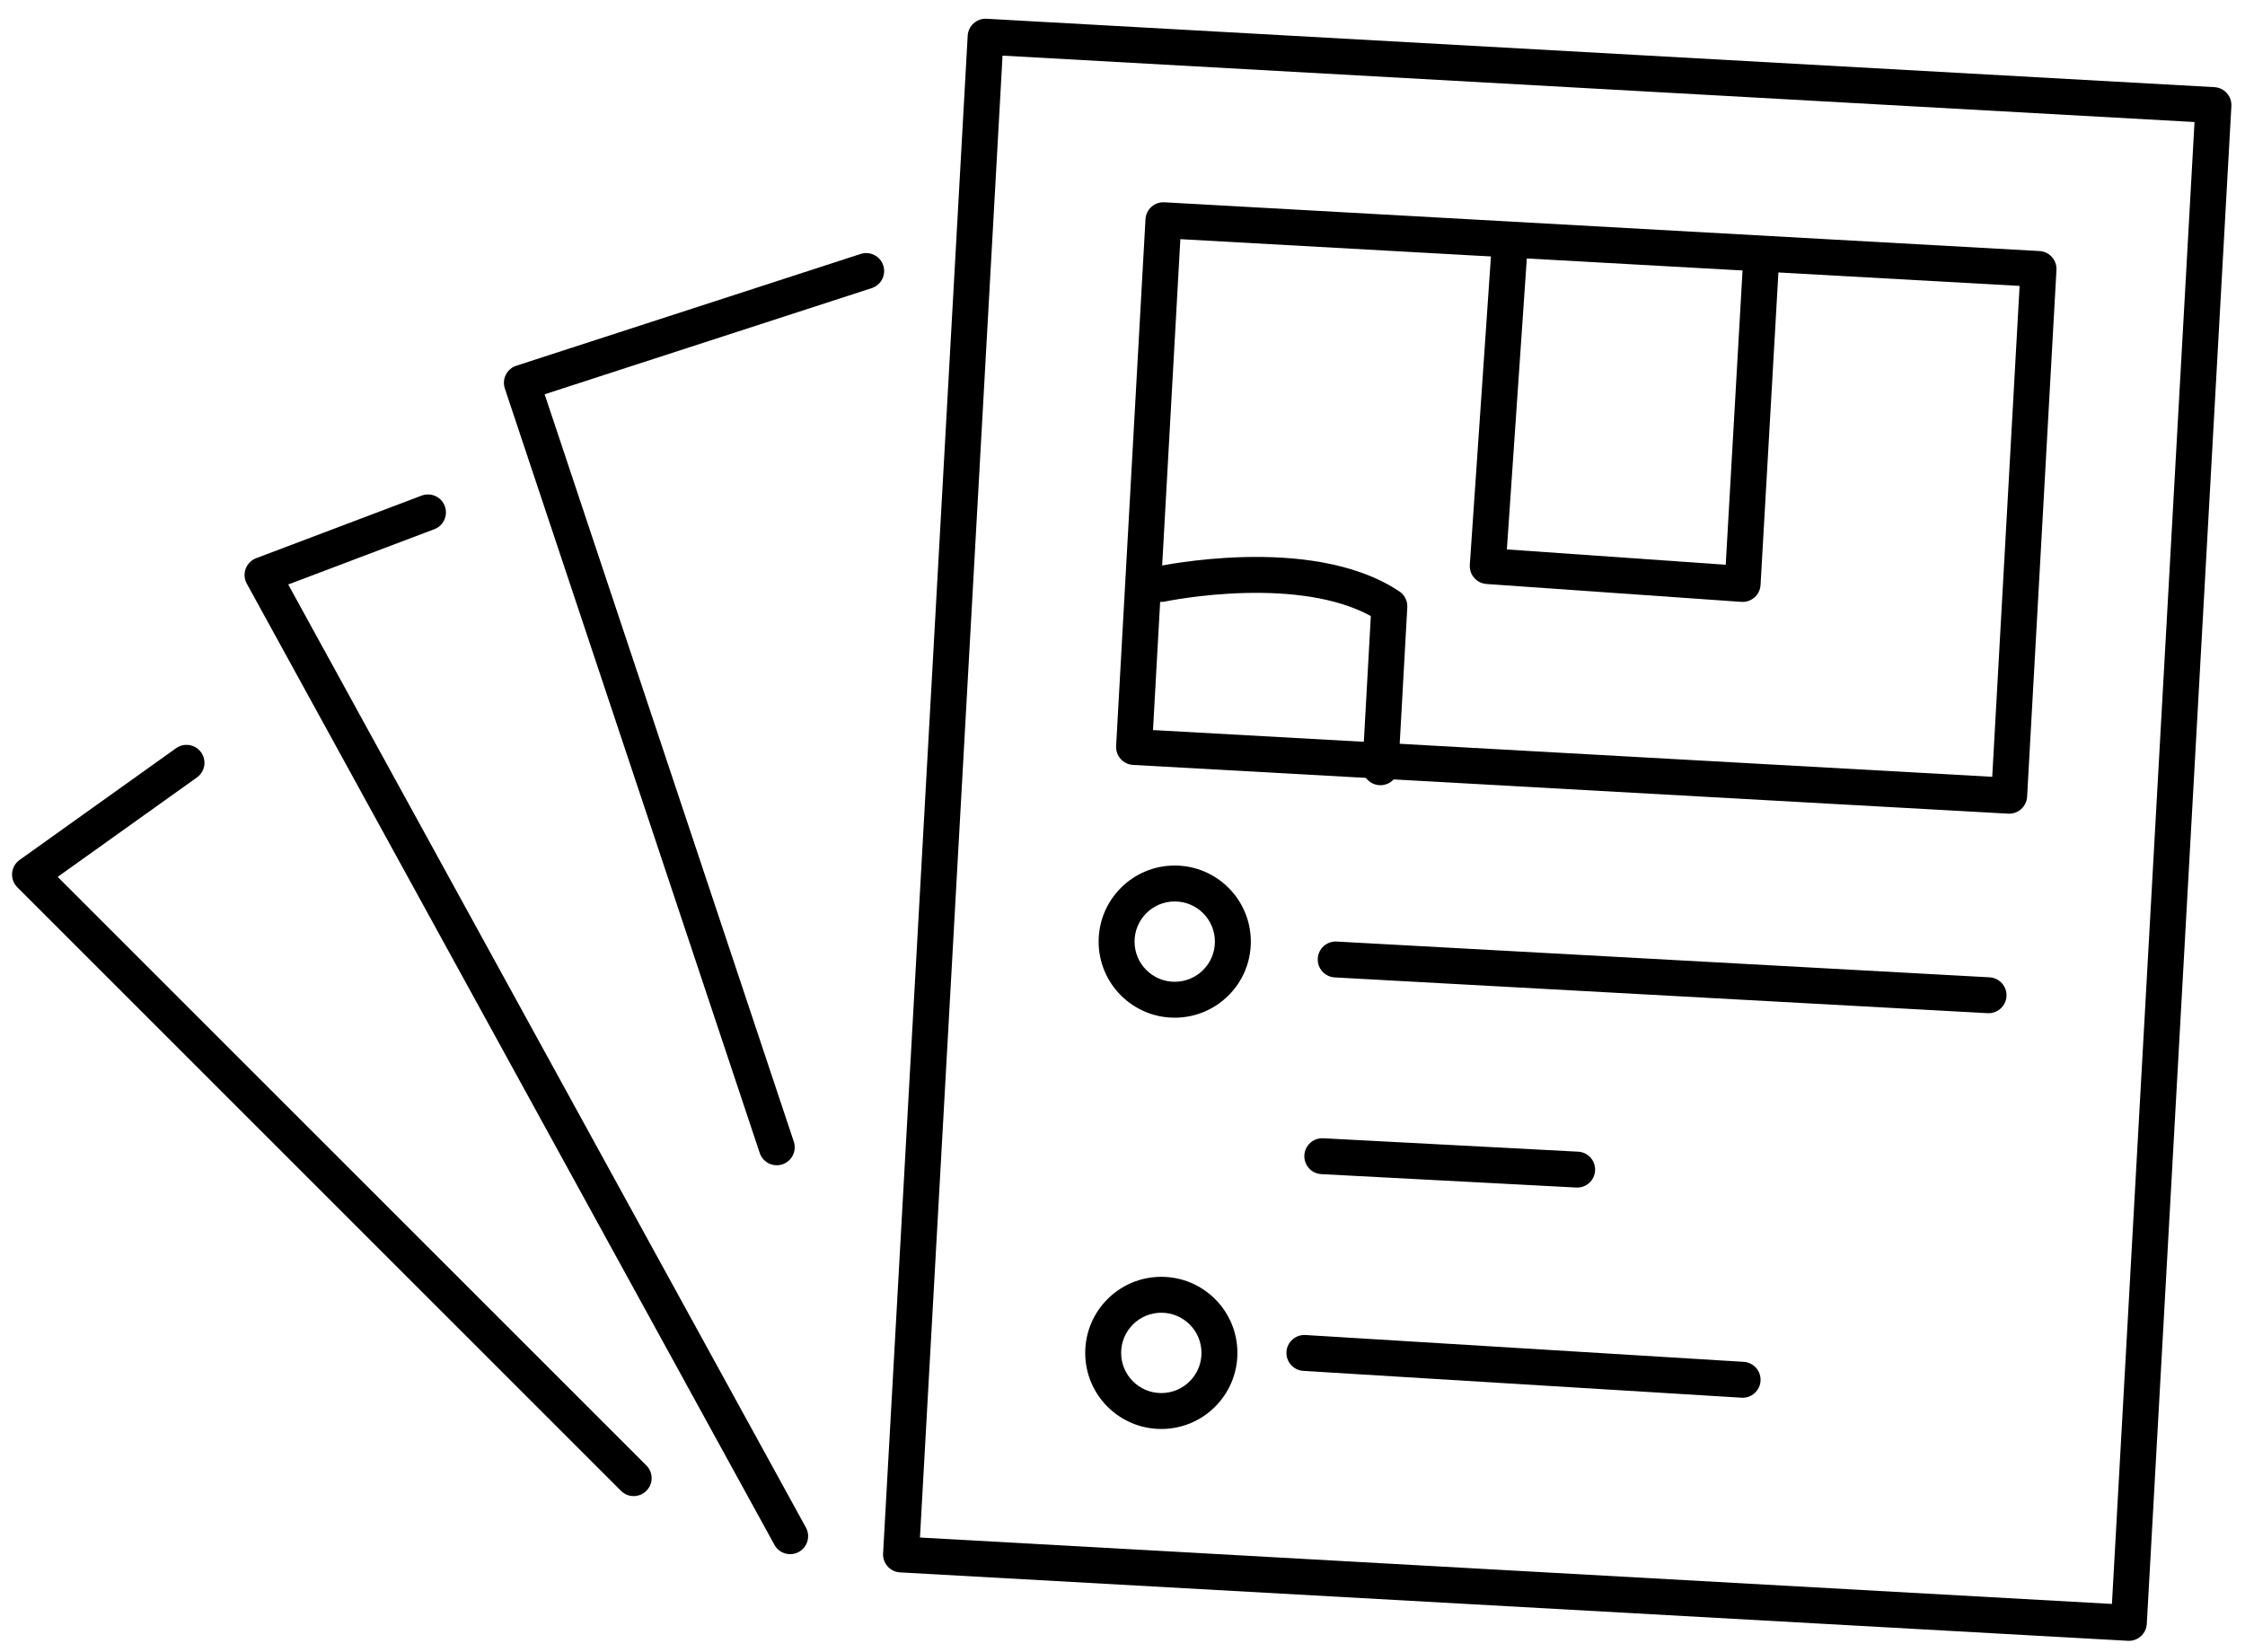 <svg width="125" height="92" viewBox="0 0 125 92"  xmlns="http://www.w3.org/2000/svg">
<path  clip-rule="evenodd" d="M53.88 1.988C53.911 1.437 54.383 1.015 54.934 1.045L123.299 4.854C123.85 4.885 124.273 5.357 124.242 5.909L119.532 90.433C119.502 90.984 119.03 91.406 118.478 91.376L50.113 87.566C49.562 87.536 49.14 87.064 49.17 86.512L53.88 1.988ZM55.821 3.098L51.223 85.625L117.591 89.323L122.189 6.796L55.821 3.098Z" />
<path  clip-rule="evenodd" d="M49.18 14.785C49.35 15.31 49.063 15.874 48.538 16.045L30.325 21.958L44.198 63.576C44.373 64.1 44.089 64.666 43.566 64.841C43.041 65.016 42.475 64.733 42.301 64.209L28.109 21.634C28.025 21.381 28.045 21.105 28.165 20.867C28.285 20.629 28.495 20.449 28.749 20.367L47.92 14.143C48.445 13.972 49.009 14.26 49.18 14.785Z" />
<path  clip-rule="evenodd" d="M24.765 28.182C24.96 28.699 24.7 29.276 24.183 29.471L16.048 32.55L44.873 85.07C45.139 85.554 44.962 86.162 44.477 86.428C43.993 86.693 43.385 86.516 43.12 86.032L13.741 32.503C13.601 32.249 13.579 31.947 13.679 31.675C13.779 31.404 13.993 31.189 14.263 31.086L23.475 27.601C23.992 27.405 24.569 27.666 24.765 28.182Z" />
<path  clip-rule="evenodd" d="M11.198 41.9C11.52 42.35 11.415 42.974 10.966 43.295L3.212 48.833L35.989 81.61C36.38 82.001 36.38 82.634 35.989 83.024C35.599 83.415 34.965 83.415 34.575 83.024L0.964 49.413C0.756 49.205 0.65 48.916 0.674 48.623C0.698 48.33 0.85 48.063 1.089 47.892L9.803 41.668C10.253 41.347 10.877 41.451 11.198 41.9Z" />
<path  clip-rule="evenodd" d="M63.78 12.209C63.81 11.658 64.282 11.235 64.834 11.266L113.559 13.981C114.111 14.012 114.533 14.484 114.502 15.035L112.868 44.37C112.837 44.921 112.365 45.343 111.814 45.313L63.088 42.598C62.536 42.567 62.114 42.095 62.145 41.544L63.78 12.209ZM65.721 13.319L64.198 40.657L110.926 43.26L112.45 15.922L65.721 13.319Z" />
<path  clip-rule="evenodd" d="M73.372 53.379C73.403 52.827 73.874 52.405 74.426 52.435L110.776 54.427C111.327 54.457 111.75 54.928 111.72 55.48C111.689 56.032 111.218 56.454 110.666 56.424L74.316 54.432C73.765 54.402 73.342 53.93 73.372 53.379Z" />
<path  clip-rule="evenodd" d="M72.626 64.336C72.654 63.785 73.125 63.361 73.677 63.39L87.868 64.137C88.42 64.166 88.843 64.636 88.814 65.188C88.785 65.74 88.315 66.163 87.763 66.134L73.572 65.387C73.02 65.358 72.597 64.888 72.626 64.336Z" />
<path  clip-rule="evenodd" d="M71.63 75.284C71.664 74.733 72.138 74.314 72.689 74.347L97.089 75.841C97.64 75.875 98.059 76.349 98.026 76.901C97.992 77.452 97.518 77.871 96.966 77.838L72.567 76.344C72.016 76.31 71.596 75.836 71.63 75.284Z" />
<path  clip-rule="evenodd" d="M65.408 50.202C64.173 50.202 63.171 51.203 63.171 52.439C63.171 53.674 64.173 54.675 65.408 54.675C66.643 54.675 67.645 53.674 67.645 52.439C67.645 51.203 66.643 50.202 65.408 50.202ZM61.171 52.439C61.171 50.099 63.068 48.202 65.408 48.202C67.748 48.202 69.645 50.099 69.645 52.439C69.645 54.779 67.748 56.675 65.408 56.675C63.068 56.675 61.171 54.779 61.171 52.439Z" />
<path  clip-rule="evenodd" d="M64.661 73.106C63.426 73.106 62.424 74.108 62.424 75.343C62.424 76.578 63.426 77.58 64.661 77.58C65.896 77.58 66.898 76.578 66.898 75.343C66.898 74.108 65.896 73.106 64.661 73.106ZM60.424 75.343C60.424 73.003 62.321 71.106 64.661 71.106C67.001 71.106 68.898 73.003 68.898 75.343C68.898 77.683 67.001 79.58 64.661 79.58C62.321 79.58 60.424 77.683 60.424 75.343Z" />
<path  clip-rule="evenodd" d="M84.149 12.352C84.7 12.39 85.116 12.867 85.079 13.418L83.902 30.597L96.087 31.452L97.025 15.035C97.056 14.484 97.529 14.062 98.08 14.094C98.632 14.126 99.053 14.598 99.022 15.149L98.026 32.578C98.011 32.845 97.889 33.094 97.688 33.271C97.487 33.448 97.224 33.537 96.957 33.518L82.766 32.522C82.216 32.483 81.801 32.007 81.838 31.456L83.083 13.281C83.121 12.73 83.598 12.314 84.149 12.352Z" />
<path  clip-rule="evenodd" d="M64.661 32.521L64.453 31.543C63.913 31.657 63.568 32.188 63.683 32.728C63.797 33.269 64.328 33.614 64.868 33.499L64.871 33.499L64.885 33.496L64.947 33.483C65.003 33.472 65.088 33.456 65.199 33.436C65.421 33.396 65.746 33.342 66.152 33.286C66.965 33.173 68.093 33.053 69.353 33.023C71.725 32.966 74.382 33.236 76.327 34.309L75.862 42.673C75.832 43.225 76.254 43.697 76.805 43.727C77.357 43.758 77.828 43.336 77.859 42.784L78.357 33.821C78.377 33.468 78.208 33.13 77.913 32.934C75.403 31.26 71.962 30.96 69.305 31.023C67.951 31.055 66.745 31.184 65.877 31.305C65.443 31.365 65.091 31.424 64.846 31.468C64.724 31.489 64.628 31.508 64.561 31.521C64.528 31.527 64.502 31.532 64.484 31.536L64.463 31.541L64.457 31.542L64.455 31.542C64.454 31.542 64.453 31.543 64.661 32.521Z" />
</svg>
